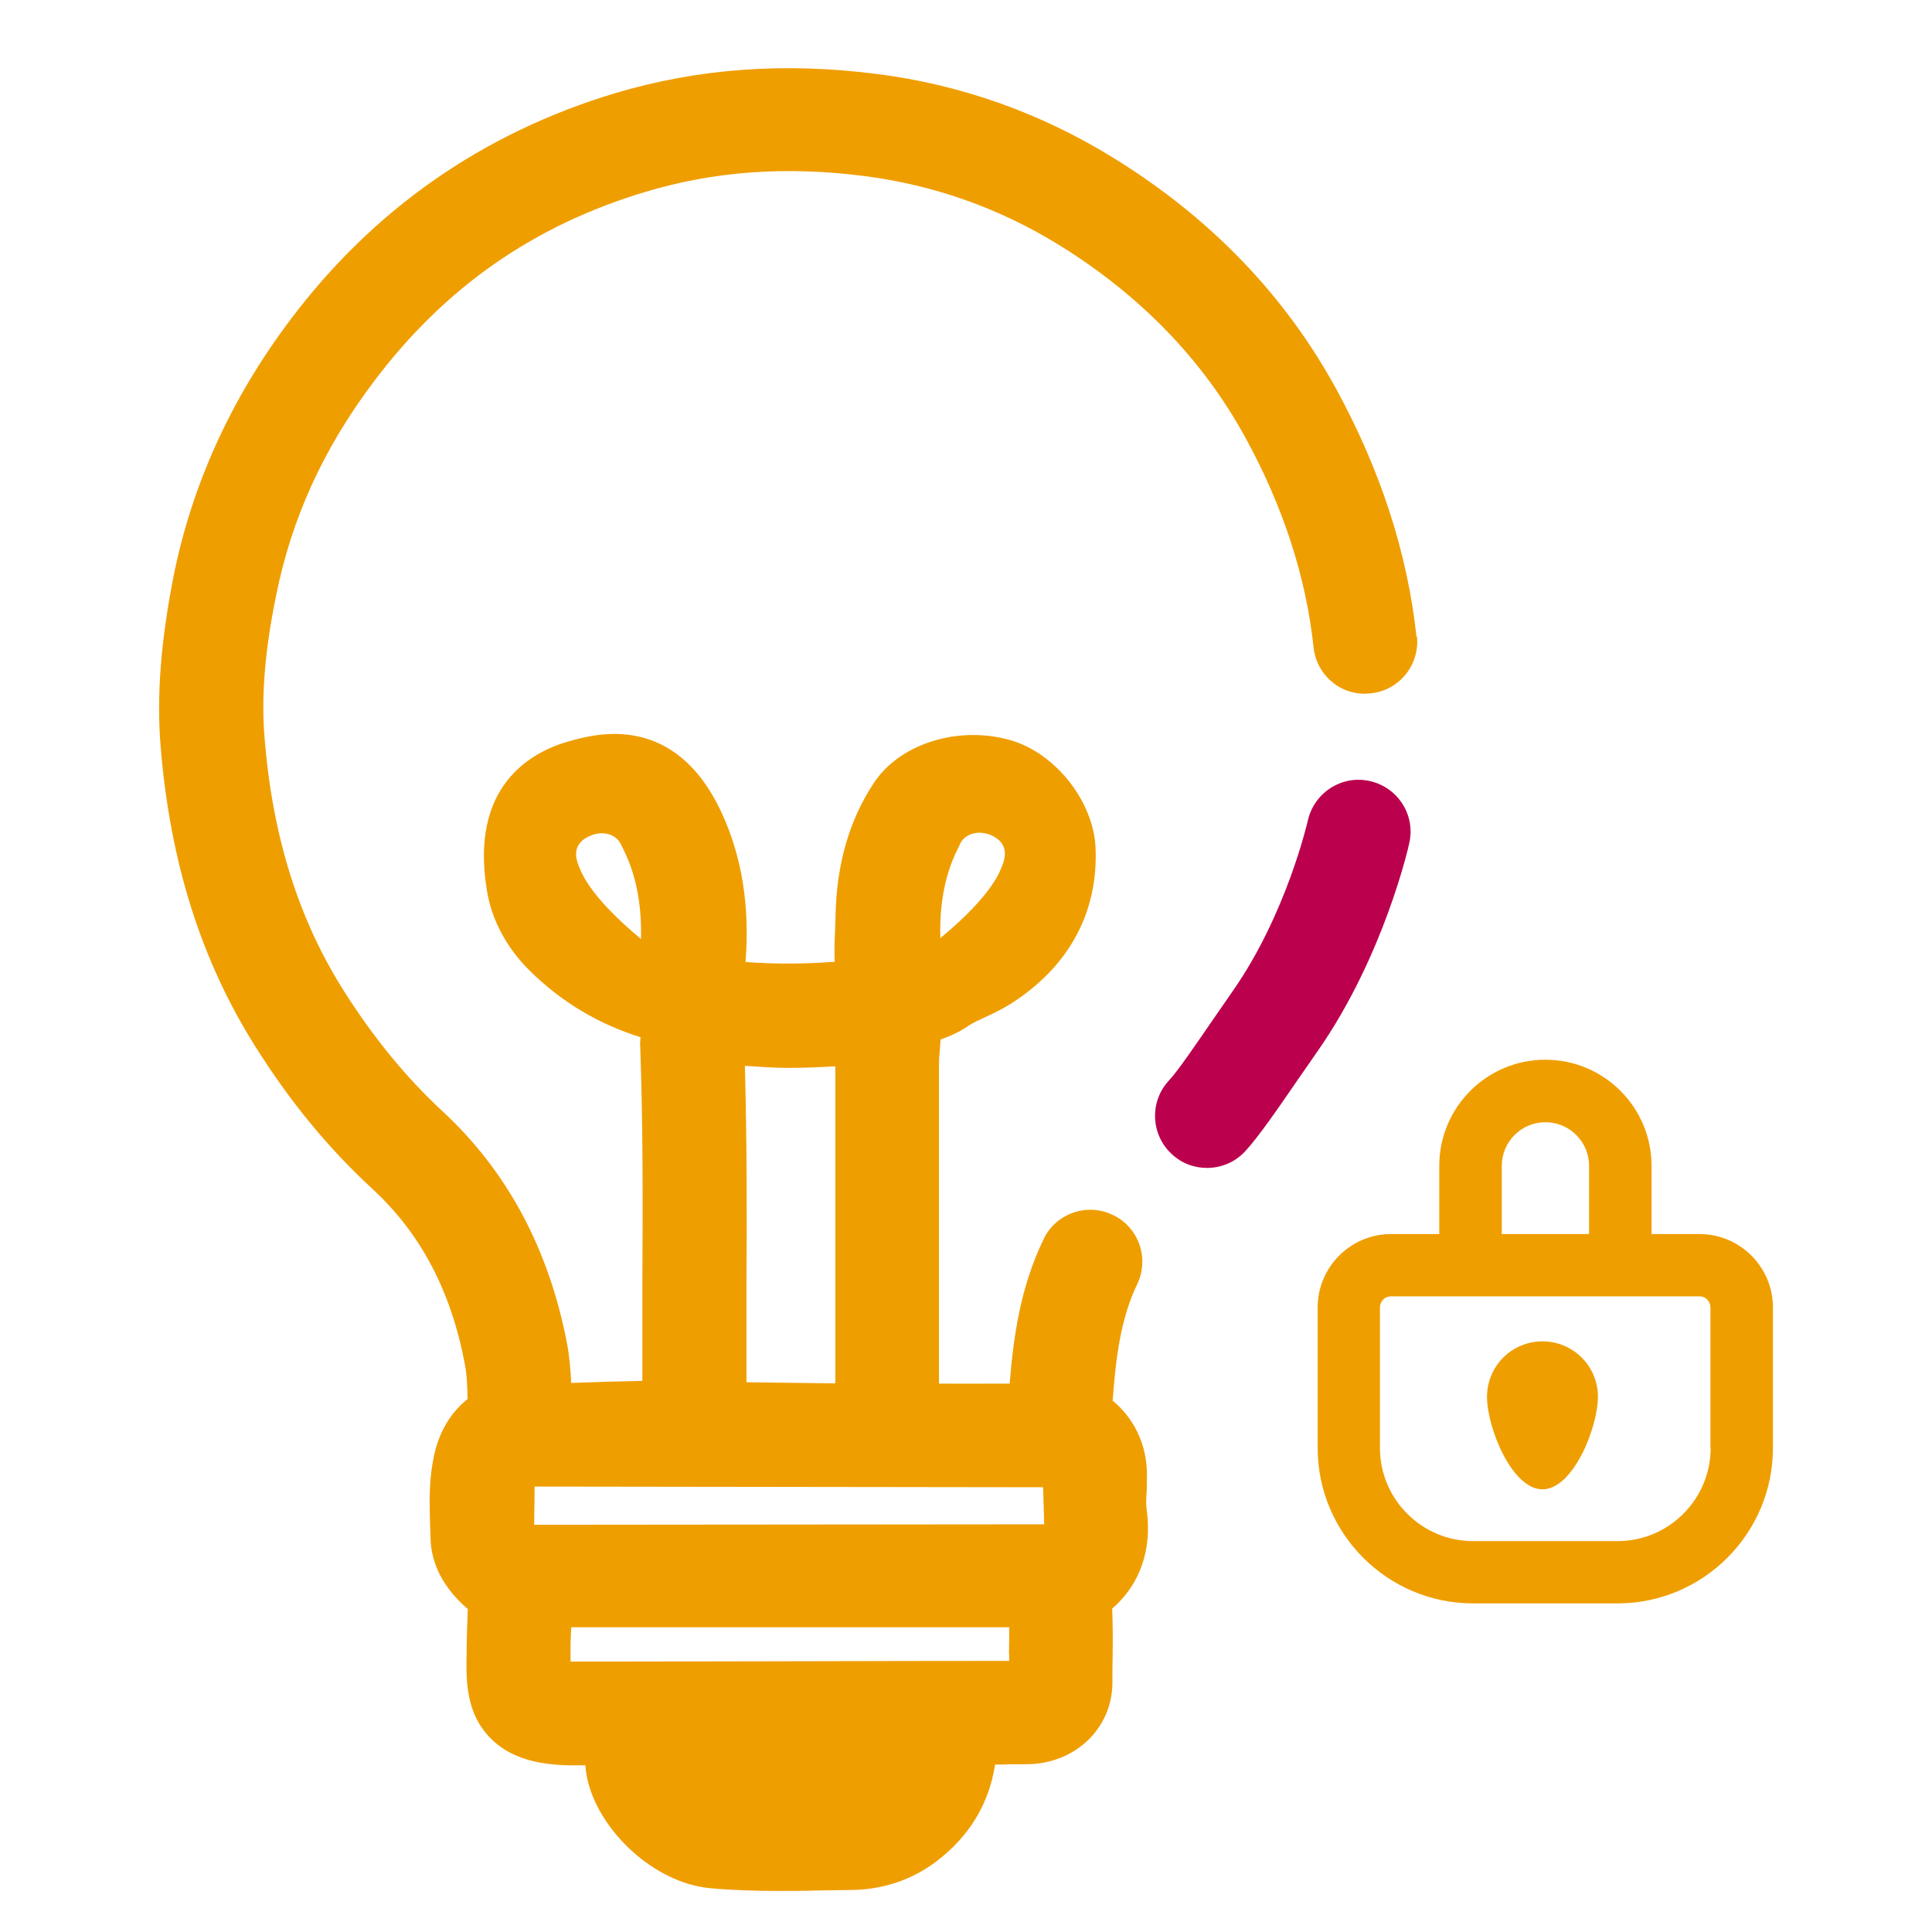 <svg width="85" height="85" viewBox="0 0 85 85" fill="none" xmlns="http://www.w3.org/2000/svg">
<path d="M53.102 51.384C52.541 51.384 51.981 51.184 51.541 50.764C50.621 49.904 50.572 48.454 51.431 47.534C51.801 47.144 52.581 46.004 53.342 44.894L54.242 43.594C56.602 40.214 57.532 36.134 57.541 36.094C57.822 34.864 59.041 34.084 60.272 34.364C61.502 34.644 62.282 35.854 62.002 37.094C61.962 37.294 60.871 42.074 57.992 46.214L57.111 47.484C56.142 48.894 55.371 50.014 54.772 50.664C54.322 51.144 53.712 51.384 53.102 51.384Z" fill="#BB004D"/>
<path d="M62.321 28.033C61.931 24.343 60.731 20.663 58.771 17.083C56.521 12.973 53.231 9.563 48.981 6.943C45.791 4.973 42.281 3.723 38.571 3.253C34.471 2.733 30.711 3.013 27.051 4.103C21.241 5.853 16.431 9.203 12.771 14.073C10.171 17.523 8.441 21.323 7.631 25.373C7.071 28.253 6.881 30.643 7.071 32.893C7.491 37.953 8.851 42.253 11.221 46.023C12.761 48.473 14.451 50.523 16.371 52.293C18.511 54.263 19.841 56.793 20.451 60.013C20.541 60.463 20.561 61.003 20.571 61.553C19.961 62.043 19.301 62.853 19.051 64.263C18.861 65.283 18.901 66.243 18.921 67.093L18.941 67.643C18.961 68.843 19.541 69.893 20.581 70.793C20.561 71.323 20.541 71.853 20.531 72.383V72.643C20.501 73.923 20.481 75.383 21.601 76.493C22.681 77.573 24.241 77.703 25.751 77.663C25.921 80.133 28.561 82.823 31.241 83.073C32.241 83.163 33.231 83.193 34.211 83.193C34.811 83.193 35.411 83.193 35.991 83.173L37.351 83.153C38.821 83.153 40.121 82.713 41.211 81.883C42.651 80.783 43.511 79.363 43.781 77.633C43.971 77.633 44.171 77.633 44.391 77.623C44.711 77.623 45.041 77.623 45.361 77.613C47.411 77.513 48.951 75.963 48.941 74.003C48.941 73.623 48.941 73.243 48.951 72.863C48.961 72.183 48.961 71.483 48.931 70.773C50.141 69.723 50.691 68.213 50.451 66.433C50.411 66.153 50.431 65.863 50.451 65.573C50.451 65.323 50.461 65.083 50.461 64.833C50.451 63.553 49.891 62.393 48.951 61.623C49.091 59.783 49.291 58.033 50.031 56.503C50.581 55.363 50.101 53.993 48.961 53.453C47.821 52.903 46.451 53.383 45.911 54.523C44.891 56.643 44.591 58.783 44.421 60.873H43.491C42.761 60.883 42.041 60.873 41.311 60.873V59.153V46.743C41.311 46.593 41.321 46.443 41.341 46.303C41.351 46.133 41.371 45.933 41.381 45.733C41.811 45.583 42.211 45.403 42.591 45.143C42.821 44.983 43.071 44.883 43.321 44.763C43.721 44.573 44.181 44.363 44.651 44.043C47.081 42.423 48.311 40.093 48.201 37.323C48.121 35.283 46.461 33.153 44.481 32.573C42.191 31.903 39.591 32.703 38.441 34.453C37.361 36.083 36.801 38.043 36.761 40.293L36.741 40.903C36.721 41.343 36.701 41.813 36.721 42.313C35.421 42.413 34.111 42.423 32.801 42.323C32.991 39.853 32.641 37.703 31.761 35.783C29.691 31.293 26.181 32.293 25.031 32.613C23.361 33.083 20.661 34.573 21.421 39.173C21.631 40.473 22.281 41.683 23.281 42.683C24.701 44.093 26.351 45.063 28.181 45.633C28.181 45.713 28.161 45.793 28.161 45.873C28.291 49.383 28.281 52.983 28.261 56.453C28.261 57.883 28.261 59.323 28.261 60.753C27.241 60.773 26.221 60.803 25.181 60.843H25.131C25.101 60.293 25.061 59.723 24.951 59.133C24.161 54.973 22.321 51.533 19.481 48.903C17.861 47.403 16.431 45.653 15.101 43.553C13.131 40.423 11.991 36.803 11.641 32.483C11.491 30.673 11.641 28.683 12.141 26.233C12.821 22.813 14.231 19.723 16.451 16.783C19.561 12.653 23.461 9.923 28.391 8.443C31.421 7.533 34.561 7.303 38.011 7.743C41.071 8.133 43.961 9.153 46.601 10.783C50.161 12.983 52.921 15.833 54.781 19.233C56.451 22.273 57.461 25.383 57.791 28.473C57.921 29.733 59.051 30.663 60.311 30.503C61.571 30.373 62.471 29.243 62.341 27.983L62.321 28.033ZM44.401 72.793V73.073C43.711 73.063 25.261 73.113 25.101 73.103C25.101 72.983 25.101 72.853 25.101 72.733V72.453C25.101 72.163 25.121 71.883 25.131 71.593H44.401C44.401 71.983 44.401 72.383 44.391 72.793H44.401ZM45.891 65.423L45.941 67.063L23.501 67.083L23.521 65.403L45.891 65.433V65.423ZM42.241 37.123C42.431 36.713 43.011 36.483 43.621 36.753C44.251 37.043 44.311 37.533 44.101 38.063C44.011 38.273 43.731 39.323 41.371 41.273C41.291 38.753 42.101 37.443 42.251 37.113L42.241 37.123ZM28.191 41.303C25.831 39.343 25.551 38.293 25.461 38.093C25.241 37.563 25.301 37.063 25.941 36.783C26.551 36.503 27.131 36.733 27.321 37.153C27.471 37.483 28.271 38.793 28.201 41.313L28.191 41.303ZM36.751 46.913V60.863C35.961 60.853 35.171 60.843 34.381 60.833C33.871 60.833 33.351 60.813 32.841 60.813C32.841 59.383 32.841 57.943 32.841 56.513C32.861 53.403 32.861 50.183 32.771 46.893C33.411 46.933 34.061 46.983 34.701 46.983C35.381 46.983 36.071 46.953 36.751 46.913Z" fill="#EF9E00"/>
<path d="M74.782 54.293H72.662V51.293C72.662 48.723 70.572 46.623 67.992 46.623C65.412 46.623 63.322 48.713 63.322 51.293V54.293H61.202C59.422 54.293 57.972 55.743 57.972 57.523V63.703C57.972 67.473 61.042 70.543 64.812 70.543H71.162C74.932 70.543 78.002 67.473 78.002 63.703V57.523C78.002 55.743 76.552 54.293 74.772 54.293H74.782ZM66.072 51.293C66.072 50.233 66.932 49.373 67.992 49.373C69.052 49.373 69.912 50.233 69.912 51.293V54.293H66.072V51.293ZM75.262 63.703C75.262 65.963 73.422 67.803 71.162 67.803H64.812C62.552 67.803 60.712 65.963 60.712 63.703V57.523C60.712 57.253 60.932 57.033 61.192 57.033H74.772C75.042 57.033 75.252 57.253 75.252 57.523V63.703H75.262Z" fill="#EF9E00"/>
<path d="M67.862 59.014C66.512 59.014 65.422 60.104 65.422 61.454C65.422 62.804 66.512 65.524 67.862 65.524C69.212 65.524 70.302 62.804 70.302 61.454C70.302 60.104 69.212 59.014 67.862 59.014Z" fill="#EF9E00"/>
</svg>

